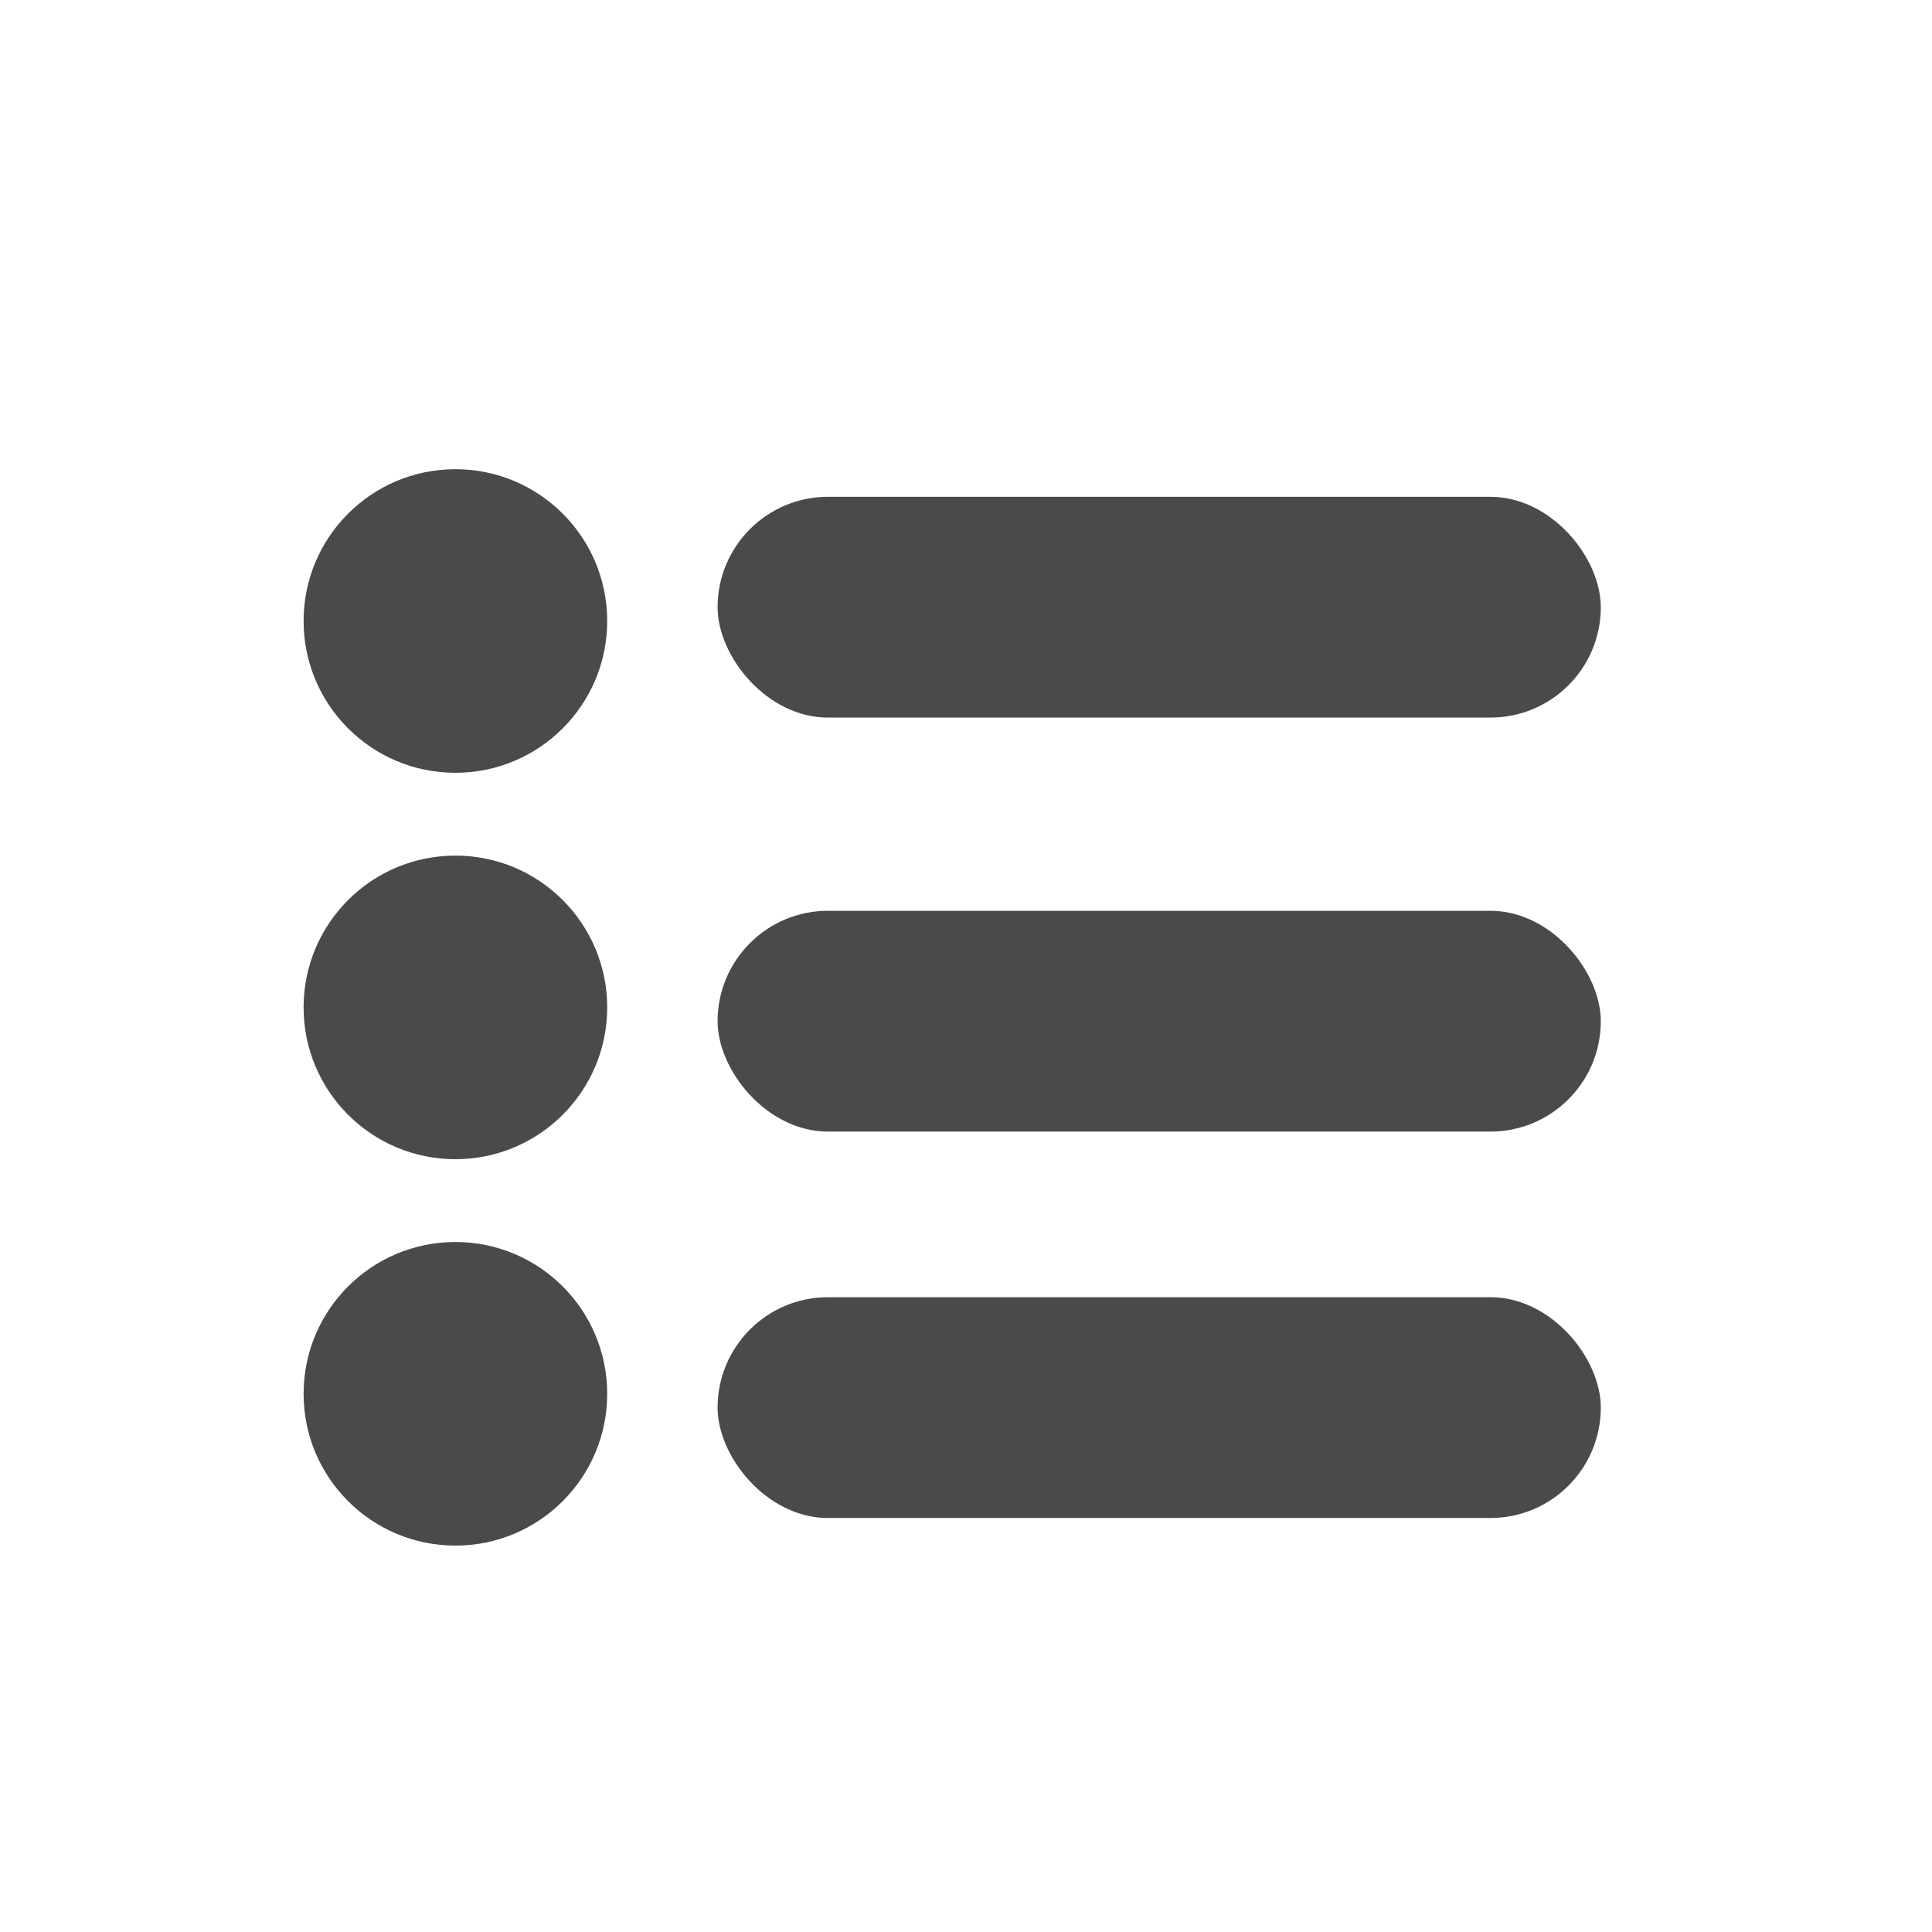 <?xml version="1.0" encoding="UTF-8" standalone="no"?>
<svg width="70px" height="70px" viewBox="0 0 70 70" version="1.1" xmlns="http://www.w3.org/2000/svg" xmlns:xlink="http://www.w3.org/1999/xlink">
    <!-- Generator: Sketch 39.1 (31720) - http://www.bohemiancoding.com/sketch -->
    <title>list_ul</title>
    <desc>Created with Sketch.</desc>
    <defs></defs>
    <g id="Page-1" stroke="none" stroke-width="1" fill="none" fill-rule="evenodd">
        <g id="list_ul" fill="#4A4A4A">
            <circle id="Oval" cx="16.5" cy="22.5" r="5.5"></circle>
            <circle id="Oval" cx="16.5" cy="36.5" r="5.5"></circle>
            <circle id="Oval" cx="16.5" cy="50.5" r="5.5"></circle>
            <rect id="Rectangle" x="26" y="18" width="32" height="8" rx="4"></rect>
            <rect id="Rectangle" x="26" y="33" width="32" height="8" rx="4"></rect>
            <rect id="Rectangle" x="26" y="47" width="32" height="8" rx="4"></rect>
        </g>
    </g>
</svg>